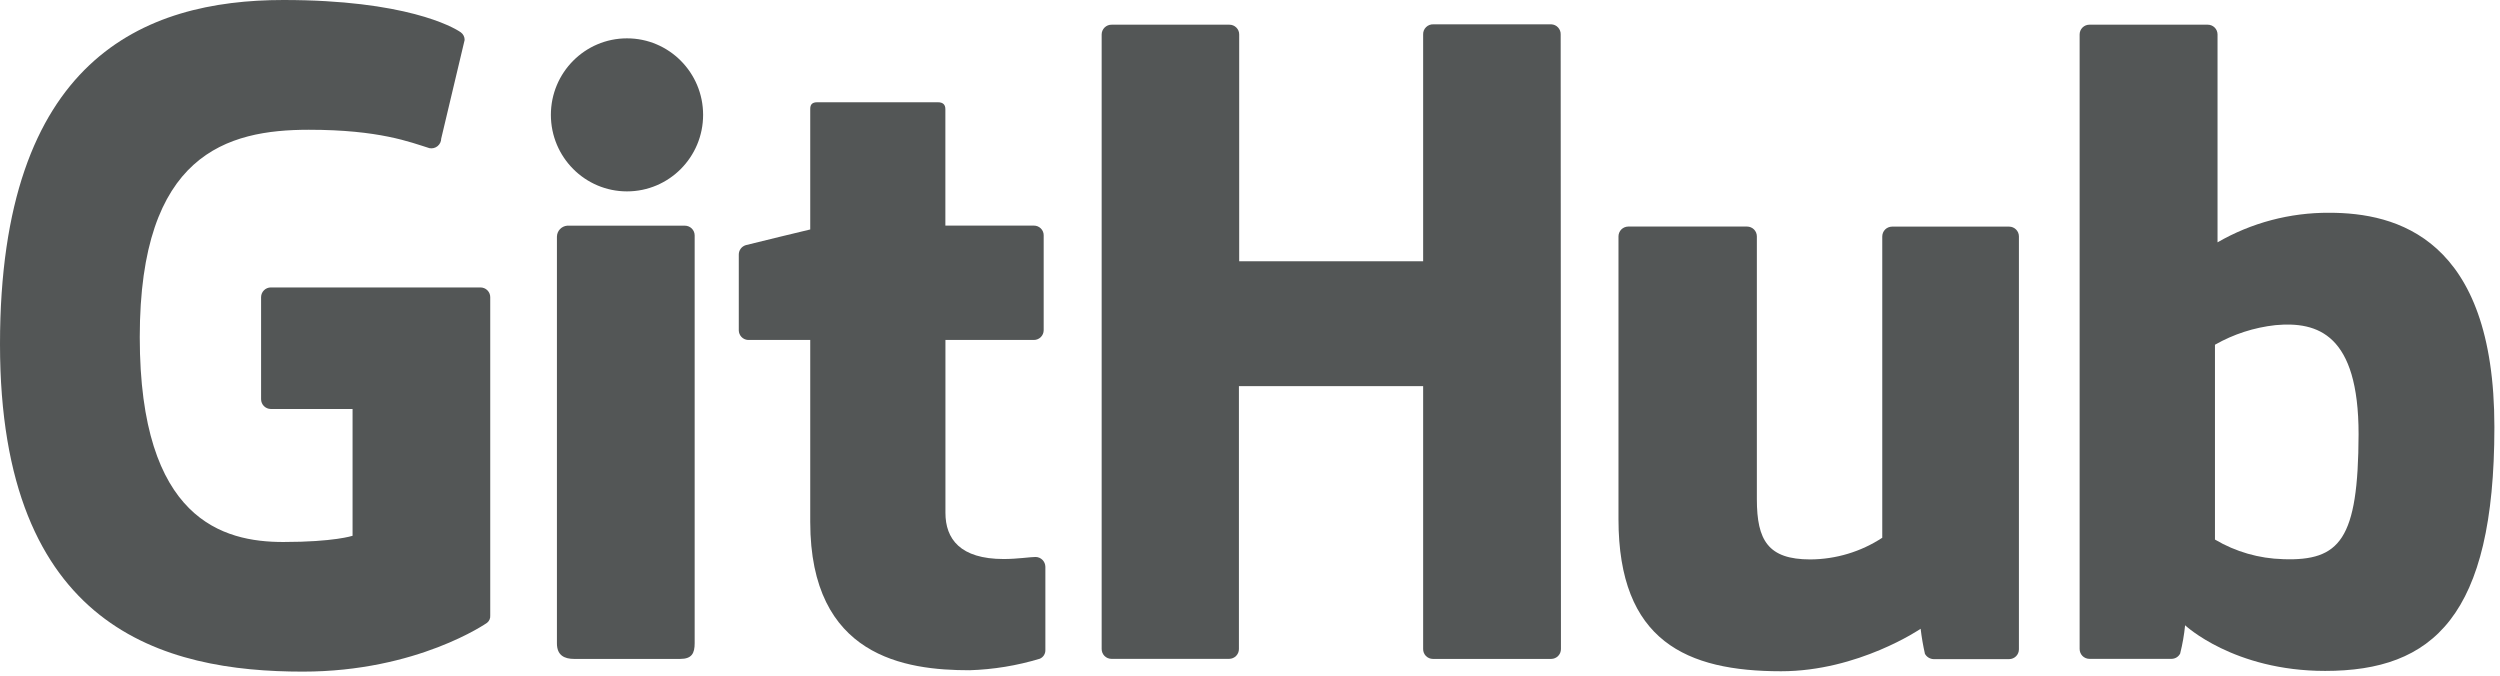 <?xml version="1.0" encoding="UTF-8"?>
<svg width="74px" height="20px" viewBox="0 0 74 20" version="1.1" xmlns="http://www.w3.org/2000/svg" xmlns:xlink="http://www.w3.org/1999/xlink">
    <!-- Generator: Sketch 45.2 (43514) - http://www.bohemiancoding.com/sketch -->
    <title>gh-logo-white</title>
    <desc>Created with Sketch.</desc>
    <defs></defs>
    <g id="Design" stroke="none" stroke-width="1" fill="none" fill-rule="evenodd">
        <g id="100_Brand_Landing" transform="translate(-564, -30)" fill-rule="nonzero" fill="#535656">
            <g id="gh-logo-white" transform="translate(564, 30)">
                <path d="M14.22,8.508 L8.017,8.508 C7.858,8.509 7.729,8.637 7.728,8.796 L7.728,11.816 C7.728,11.976 7.857,12.105 8.017,12.106 L10.436,12.106 L10.436,15.859 C10.436,15.859 9.893,16.043 8.386,16.043 C6.613,16.043 4.137,15.398 4.137,9.978 C4.137,4.557 6.719,3.841 9.14,3.841 C11.235,3.841 12.139,4.208 12.713,4.386 C12.798,4.402 12.886,4.38 12.953,4.325 C13.02,4.27 13.059,4.188 13.06,4.102 L13.753,1.184 C13.755,1.095 13.713,1.011 13.642,0.959 C13.408,0.792 11.986,0 8.39,0 C4.249,0 0,1.755 0,10.188 C0,18.62 4.864,19.88 8.964,19.88 C12.359,19.88 14.417,18.435 14.417,18.435 C14.483,18.383 14.519,18.3 14.511,18.216 L14.511,8.798 C14.512,8.721 14.481,8.647 14.426,8.592 C14.372,8.538 14.297,8.508 14.22,8.508 Z" id="Shape"></path>
                <path d="M46.196,1.02 C46.199,0.944 46.171,0.869 46.119,0.813 C46.067,0.756 45.994,0.723 45.917,0.72 L42.432,0.72 C42.35,0.716 42.27,0.746 42.212,0.803 C42.153,0.86 42.122,0.939 42.125,1.02 L42.125,7.733 L36.68,7.733 L36.68,1.02 C36.681,0.944 36.651,0.87 36.596,0.816 C36.542,0.761 36.468,0.731 36.391,0.731 L32.906,0.731 C32.828,0.729 32.753,0.759 32.697,0.813 C32.641,0.868 32.609,0.942 32.609,1.02 L32.609,19.21 C32.609,19.287 32.639,19.361 32.693,19.416 C32.747,19.47 32.821,19.502 32.898,19.502 L36.383,19.502 C36.46,19.502 36.534,19.47 36.588,19.416 C36.642,19.361 36.673,19.287 36.672,19.21 L36.672,11.429 L42.125,11.429 L42.125,19.212 C42.124,19.289 42.154,19.363 42.208,19.418 C42.263,19.472 42.336,19.504 42.414,19.504 L45.915,19.504 C45.992,19.504 46.066,19.472 46.12,19.418 C46.174,19.363 46.204,19.289 46.204,19.212 L46.196,1.02 Z" id="Shape"></path>
                <ellipse id="Oval" cx="18.559" cy="3.4" rx="2.253" ry="2.265"></ellipse>
                <path d="M20.562,15.371 L20.562,6.969 C20.562,6.81 20.433,6.681 20.273,6.68 L16.788,6.68 C16.619,6.695 16.488,6.835 16.485,7.004 L16.485,19.045 C16.485,19.398 16.706,19.504 16.993,19.504 L20.134,19.504 C20.478,19.504 20.562,19.337 20.562,19.039 L20.562,15.371 Z" id="Shape"></path>
                <path d="M59.471,6.708 L56.004,6.708 C55.927,6.709 55.853,6.74 55.799,6.794 C55.745,6.849 55.715,6.923 55.715,7 L55.715,15.918 C55.082,16.332 54.343,16.555 53.585,16.559 C52.335,16.559 52.003,15.994 52.003,14.776 L52.003,6.998 C52.003,6.921 51.973,6.847 51.919,6.792 C51.865,6.738 51.791,6.707 51.714,6.706 L48.196,6.706 C48.119,6.707 48.045,6.738 47.991,6.792 C47.937,6.847 47.907,6.921 47.907,6.998 L47.907,15.365 C47.907,18.984 49.933,19.869 52.72,19.869 C55.006,19.869 56.851,18.612 56.851,18.612 C56.88,18.861 56.923,19.108 56.978,19.353 C57.029,19.446 57.126,19.506 57.232,19.51 L59.471,19.51 C59.631,19.509 59.76,19.38 59.76,19.22 L59.76,6.998 C59.76,6.839 59.631,6.709 59.471,6.708 Z" id="Shape"></path>
                <path d="M68.947,6.298 C67.786,6.291 66.643,6.593 65.639,7.173 L65.639,1.02 C65.639,0.944 65.609,0.87 65.555,0.816 C65.5,0.761 65.427,0.731 65.35,0.731 L61.846,0.731 C61.769,0.731 61.696,0.761 61.641,0.816 C61.587,0.87 61.557,0.944 61.557,1.02 L61.557,19.21 C61.557,19.287 61.587,19.361 61.641,19.416 C61.695,19.47 61.769,19.502 61.846,19.502 L64.278,19.502 C64.385,19.501 64.482,19.442 64.532,19.347 C64.602,19.071 64.651,18.791 64.679,18.508 C64.679,18.508 66.114,19.859 68.824,19.859 C72.008,19.859 73.834,18.251 73.834,12.641 C73.834,7.031 70.925,6.298 68.947,6.298 Z M67.58,16.551 C66.869,16.533 66.174,16.333 65.563,15.971 L65.563,10.204 C66.114,9.89 66.724,9.693 67.354,9.624 C68.603,9.512 69.814,9.888 69.814,12.853 C69.804,15.986 69.261,16.604 67.58,16.553 L67.58,16.551 Z" id="Shape"></path>
                <path d="M30.602,6.678 L27.983,6.678 L27.983,3.231 C27.983,3.1 27.915,3.027 27.763,3.027 L24.188,3.027 C24.049,3.027 23.983,3.088 23.983,3.22 L23.983,6.792 C23.983,6.792 22.194,7.222 22.073,7.257 C21.951,7.295 21.868,7.407 21.868,7.535 L21.868,9.78 C21.871,9.93 21.988,10.053 22.139,10.063 L23.983,10.063 L23.983,15.447 C23.983,19.447 26.802,19.839 28.698,19.839 C29.404,19.817 30.103,19.703 30.779,19.498 C30.883,19.454 30.948,19.349 30.943,19.237 L30.943,16.776 C30.94,16.617 30.813,16.489 30.654,16.486 C30.502,16.486 30.11,16.547 29.709,16.547 C28.421,16.547 27.985,15.951 27.985,15.18 C27.985,14.408 27.985,10.063 27.985,10.063 L30.604,10.063 C30.764,10.062 30.893,9.933 30.893,9.773 L30.893,6.969 C30.895,6.892 30.864,6.817 30.81,6.763 C30.755,6.708 30.68,6.677 30.602,6.678 Z" id="Shape"></path>
            </g>
        </g>
    </g>
</svg>